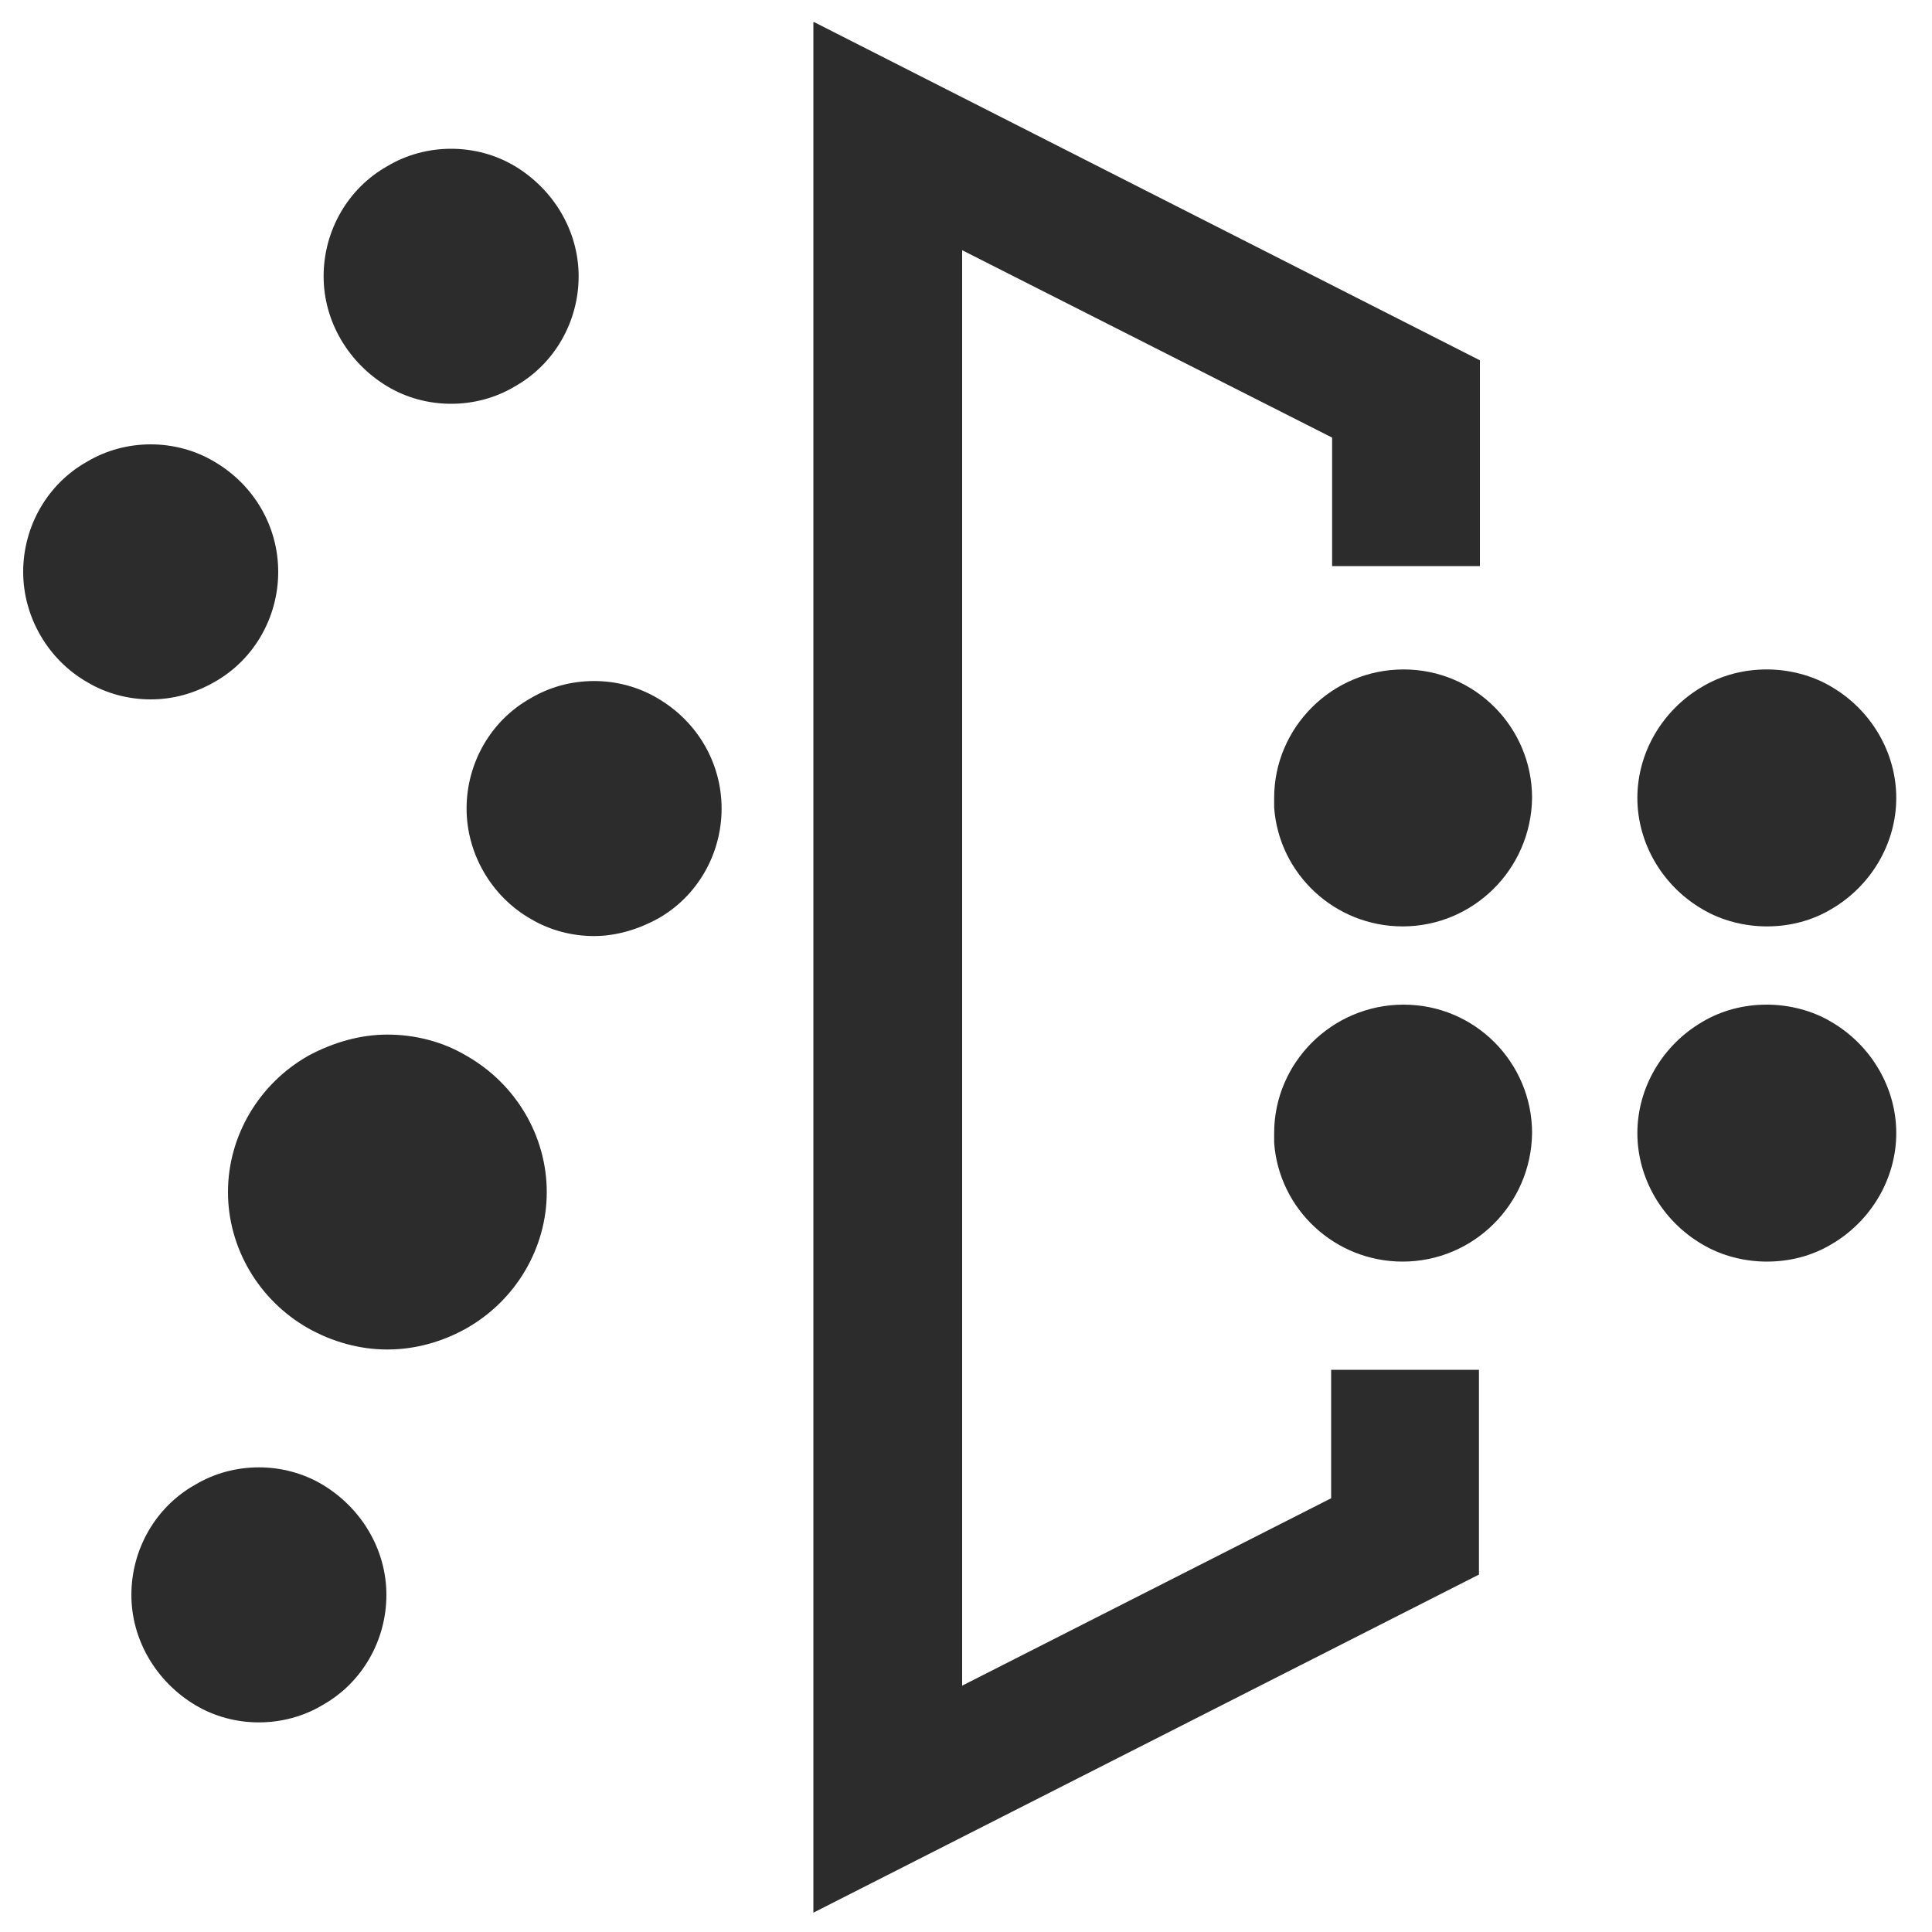 <?xml version="1.0" standalone="no"?><!DOCTYPE svg PUBLIC "-//W3C//DTD SVG 1.1//EN" "http://www.w3.org/Graphics/SVG/1.1/DTD/svg11.dtd"><svg t="1710818764530" class="icon" viewBox="0 0 1024 1024" version="1.1" xmlns="http://www.w3.org/2000/svg" p-id="35510" xmlns:xlink="http://www.w3.org/1999/xlink">
<path d="M431.616 11.776l352.768 179.2v109.056h-78.336V231.936L509.952 132.608v760.832l195.584-99.328v-68.096h78.336V834.56l-352.768 179.2V11.776z m-294.4 901.12c-11.776 0-23.552-3.072-33.792-9.216-20.48-12.288-33.792-34.304-33.792-58.368s12.8-46.592 33.792-58.368c10.24-6.144 22.016-9.216 33.792-9.216s23.552 3.072 33.792 9.216c20.48 12.288 33.792 34.304 33.792 58.368s-12.8 46.592-33.792 58.368c-10.24 6.144-22.016 9.216-33.792 9.216z m68.096-197.632c-14.848 0-29.184-4.096-41.984-11.264-26.112-14.848-42.496-42.496-42.496-72.192 0-29.696 16.384-57.344 42.496-72.192 13.312-7.168 27.648-11.264 41.984-11.264 14.336 0 29.184 3.584 41.984 11.264 26.112 14.848 42.496 42.496 42.496 72.192 0 29.696-16.384 57.344-42.496 72.192-12.8 7.168-27.136 11.264-41.984 11.264z m731.136-46.592c-11.776 0-24.064-3.072-34.304-9.216-20.992-12.288-34.304-34.816-34.304-58.88s13.312-46.592 34.304-58.88c10.24-6.144 22.016-9.216 34.304-9.216 11.776 0 24.064 3.072 34.304 9.216 20.992 12.288 34.304 34.816 34.304 58.88s-13.312 46.592-34.304 58.88c-10.24 6.144-22.016 9.216-34.304 9.216z m-193.024 0c-35.84 0-65.536-27.648-68.096-62.976v-5.12c0-37.376 30.72-68.096 68.608-68.096s68.096 30.72 68.096 68.096c-0.512 37.888-31.232 68.096-68.608 68.096zM314.88 496.128c-11.776 0-23.552-3.072-33.792-9.216-20.48-11.776-33.792-34.304-33.792-58.368s12.8-46.592 33.792-58.368c10.24-6.144 22.016-9.216 33.792-9.216s23.552 3.072 33.792 9.216c20.992 12.288 33.792 34.304 33.792 58.368s-12.8 46.592-33.792 58.368c-10.24 5.632-22.016 9.216-33.792 9.216z m428.544-5.12c-35.84 0-65.536-27.648-68.096-62.976v-5.12c0-37.376 30.72-68.096 68.608-68.096s68.096 30.72 68.096 68.096c-0.512 37.888-31.232 68.096-68.608 68.096z m193.024 0c-11.776 0-24.064-3.072-34.304-9.216-20.992-12.288-34.304-34.816-34.304-58.88s13.312-46.592 34.304-58.88c10.24-6.144 22.016-9.216 34.304-9.216 11.776 0 24.064 3.072 34.304 9.216 20.992 12.288 34.304 34.816 34.304 58.88s-13.312 46.592-34.304 58.88c-10.24 6.144-22.016 9.216-34.304 9.216zM79.872 370.688c-11.776 0-23.552-3.072-33.792-9.216-20.48-11.776-33.792-34.304-33.792-58.368S25.088 256.512 46.08 244.736c10.24-6.144 22.016-9.216 33.792-9.216s23.552 3.072 33.792 9.216c20.992 12.288 33.792 34.304 33.792 58.368s-12.8 46.592-33.792 58.368c-10.752 6.144-22.016 9.216-33.792 9.216z m159.232-156.672c-11.776 0-23.552-3.072-33.792-9.216-20.48-12.288-33.792-34.304-33.792-58.368s12.8-46.592 33.792-58.368c10.24-6.144 22.016-9.216 33.792-9.216s23.552 3.072 33.792 9.216c20.48 12.288 33.792 34.304 33.792 58.368s-12.8 46.592-33.792 58.368c-10.24 6.144-22.016 9.216-33.792 9.216z" fill="#2c2c2c" p-id="35511"></path></svg>